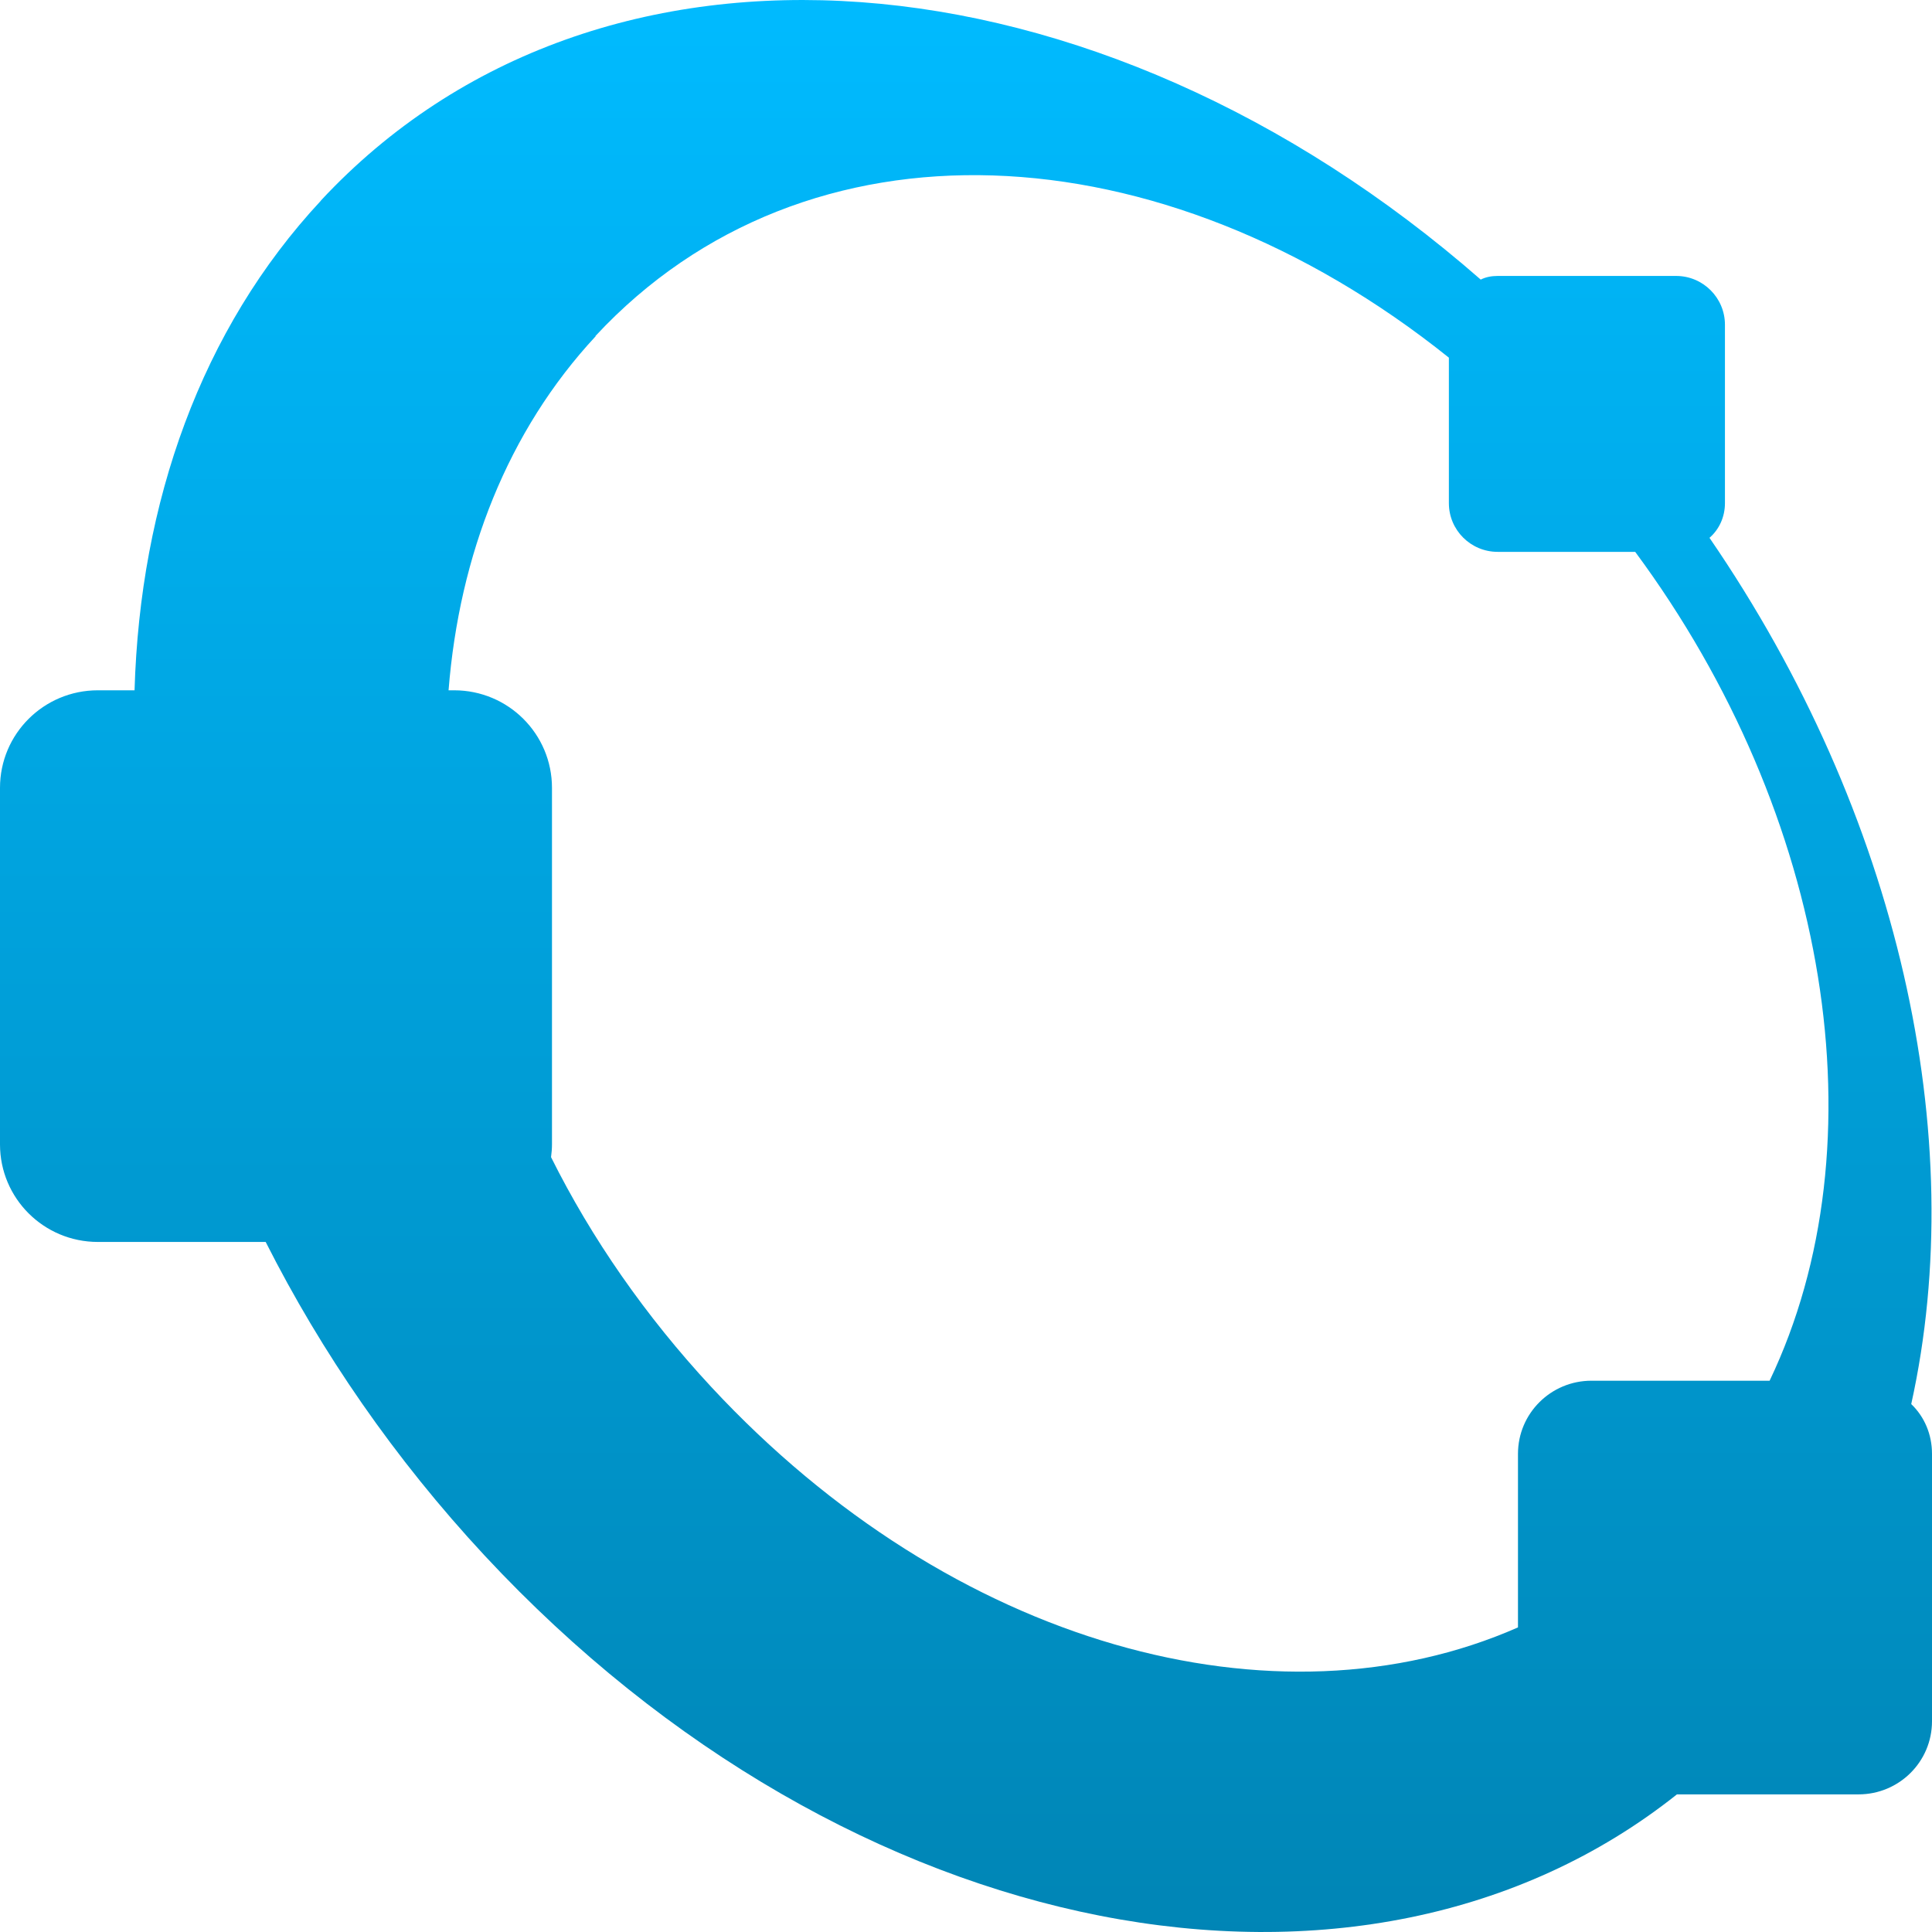 <svg xmlns="http://www.w3.org/2000/svg" xmlns:xlink="http://www.w3.org/1999/xlink" width="64" height="64" viewBox="0 0 64 64" version="1.1">
<defs>
<linearGradient id="linear0" gradientUnits="userSpaceOnUse" x1="0" y1="0" x2="0" y2="1" gradientTransform="matrix(64,0,0,64,0,0)">
<stop offset="0" style="stop-color:#00bbff;stop-opacity:1;"/>
<stop offset="1" style="stop-color:#0085b5;stop-opacity:1;"/>
</linearGradient>
</defs>
<g id="surface1">
<path style=" stroke:none;fill-rule:evenodd;fill:url(#linear0);" d="M 55.551 59.441 C 45.156 67.707 28.156 64.535 16.051 51.527 C 13.07 48.32 10.648 44.797 8.801 41.141 L 3.242 41.141 C 1.445 41.141 0 39.691 0 37.91 L 0 26.098 C 0 24.312 1.449 22.867 3.242 22.867 L 4.457 22.867 C 4.641 16.637 6.66 10.91 10.633 6.645 L 10.625 6.648 C 19.828 -3.246 36.328 -1.867 49.051 9.262 C 49.219 9.176 49.414 9.141 49.613 9.141 L 55.523 9.141 C 56.418 9.141 57.141 9.867 57.141 10.758 L 57.141 16.668 C 57.141 17.125 56.949 17.539 56.629 17.816 C 62.91 26.969 65.273 37.652 63.312 46.512 C 63.746 46.926 64 47.512 64 48.16 L 64 57.02 C 64 58.359 62.91 59.441 61.566 59.441 Z M 58.621 45.738 C 62.367 37.898 60.625 27.012 54.168 18.281 L 49.613 18.281 C 48.719 18.281 47.996 17.559 47.996 16.668 L 47.996 11.848 C 38.457 4.203 26.691 3.637 19.727 11.129 L 19.73 11.141 C 16.816 14.277 15.215 18.387 14.859 22.867 L 15.043 22.867 C 16.84 22.867 18.285 24.316 18.285 26.098 L 18.285 37.91 C 18.285 38.051 18.273 38.191 18.254 38.332 C 19.594 41.02 21.383 43.598 23.562 45.945 C 31.543 54.535 42.277 57.434 50.285 53.91 L 50.285 48.16 C 50.285 46.82 51.375 45.738 52.719 45.738 Z M 58.621 45.738 "/>
</g>
</svg>
